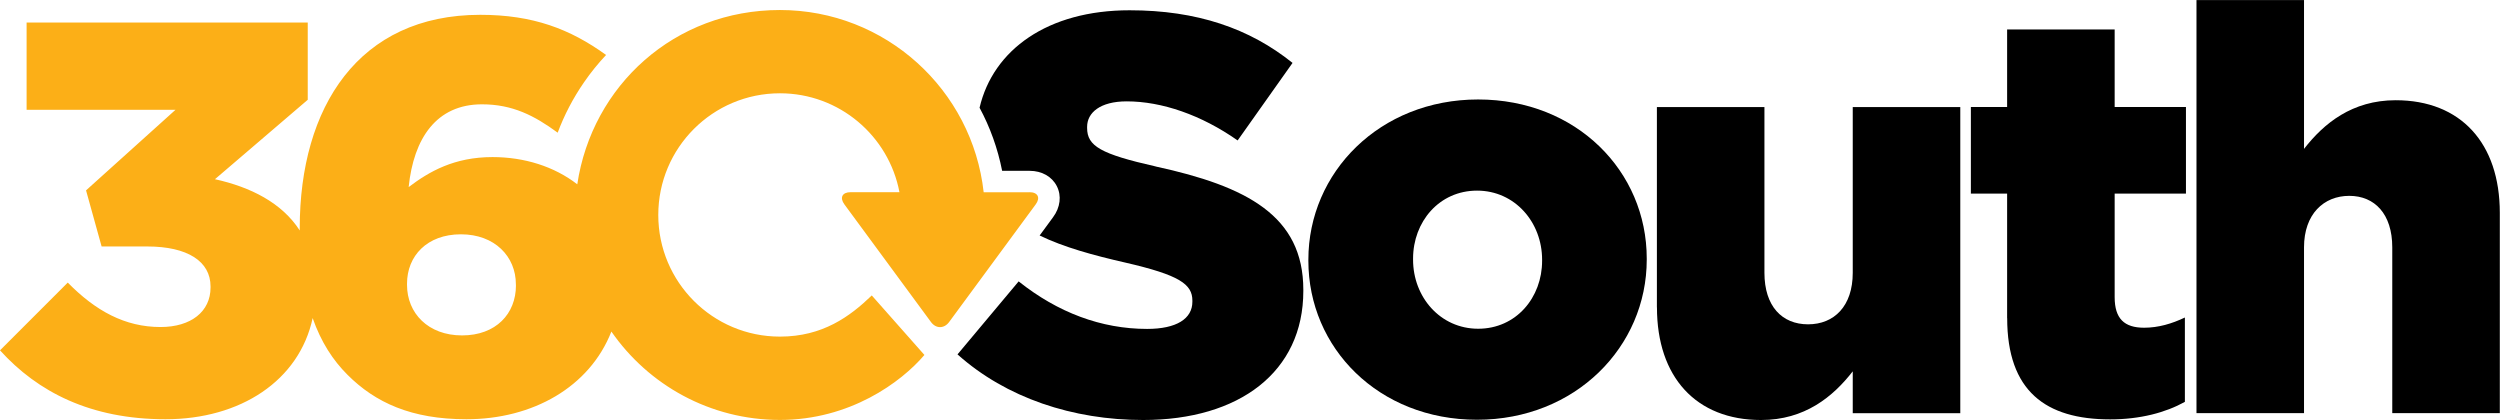 <svg id="Layer_1" data-name="Layer 1" xmlns="http://www.w3.org/2000/svg" viewBox="26.37 33.18 396.6 66.63">
  <defs>
    <style>
      .cls-1, .cls-2 {
        stroke-width: 0px;
      }

      .cls-2 {
        fill: #fcaf17;
      }
    </style>
  </defs>
  <g>
    <path class="cls-1" d="m271.01,74.56v-.18c0-5.93-4.31-10.96-10.32-10.96s-10.15,4.94-10.15,10.78v.18c0,5.92,4.31,10.95,10.33,10.95s10.14-4.94,10.14-10.78m-37.08,0v-.18c0-13.83,11.31-25.41,26.93-25.41s26.75,11.4,26.75,25.23v.18c0,13.82-11.31,25.4-26.93,25.4s-26.75-11.4-26.75-25.23"/>
    <path class="cls-1" d="m289.22,81.94v-31.78h17.06v26.3c0,5.3,2.79,8.17,6.92,8.17s7.09-2.87,7.09-8.17v-26.3h17.06v48.57h-17.06v-6.64c-3.14,4.04-7.63,7.72-14.54,7.72-10.33,0-16.52-6.82-16.52-17.86"/>
    <path class="cls-1" d="m374.82,33.19h17.06v23.61c3.14-4.04,7.63-7.72,14.54-7.72,10.33,0,16.52,6.82,16.52,17.86v31.78h-17.06v-26.3c0-5.3-2.79-8.17-6.82-8.17s-7.18,2.87-7.18,8.17v26.3h-17.06V33.19Z"/>
    <path class="cls-1" d="m209.69,59.58c-8.71-1.97-10.86-3.23-10.86-6.1v-.18c0-2.24,2.07-4.04,6.28-4.04,5.57,0,11.85,2.16,17.6,6.2l8.71-12.3c-6.82-5.48-15.17-8.35-25.85-8.35-12.99,0-21.65,6.26-23.8,15.46,1.66,3.08,2.88,6.45,3.58,10.01h4.36c1.93,0,3.55.91,4.32,2.44.77,1.52.55,3.37-.6,4.92l-2.13,2.9c3.83,1.86,8.51,3.14,13.64,4.31,8.53,1.97,10.59,3.41,10.59,6.02v.18c0,2.69-2.51,4.31-7.18,4.31-7.27,0-14.18-2.6-20.38-7.54l-9.7,11.58c7.72,6.91,18.31,10.41,29.45,10.41,15.26,0,25.41-7.63,25.41-20.47v-.18c0-11.76-8.98-16.43-23.43-19.57"/>
    <path class="cls-2" d="m108.22,78.46c0,4.49-3.17,7.93-8.55,7.93s-8.73-3.53-8.73-8.02v-.18c0-4.41,3.18-7.84,8.55-7.84s8.72,3.53,8.72,7.93v.18h0Zm81.48-14.78h-7.28c-1.8-16.26-15.58-28.91-32.32-28.91s-29.81,12-32.15,27.65c-3.65-2.83-8.4-4.32-13.44-4.32-6.08,0-10.05,2.29-13.31,4.76.79-7.75,4.41-13.13,11.63-13.13,4.83,0,8.31,1.78,12.01,4.5,1.04-2.78,2.42-5.45,4.19-8.01,1.07-1.56,2.24-2.99,3.49-4.32-5.72-4.13-11.61-6.37-19.96-6.37-19.3,0-28.64,14.63-28.64,33.84v.37c-2.83-4.39-7.79-6.88-13.45-8.13l14.72-12.6v-12.25H30.59v13.84h23.62l-14.19,12.78,2.47,8.9h7.23c6.43,0,10.05,2.38,10.05,6.34v.18c0,3.79-3.08,6.26-7.93,6.26-5.64,0-10.31-2.56-14.72-7.05l-10.75,10.75c5.99,6.61,14.37,10.93,26.26,10.93s21.22-6.14,23.34-16.05c1.32,3.79,3.22,6.7,5.53,9,4.41,4.41,10.13,7.05,18.86,7.05,10.52,0,19.54-5.1,23-13.91,5.87,8.47,15.66,14.02,26.74,14.02s19.23-5.97,22.92-10.31l-8.35-9.44c-3.47,3.35-7.81,6.53-14.57,6.53-10.66,0-19.3-8.64-19.3-19.3s8.64-19.3,19.3-19.3c9.42,0,17.27,6.76,18.96,15.69h-7.75c-1.33,0-1.77.87-.98,1.94l13.74,18.67c.79,1.06,2.07,1.06,2.86,0l13.74-18.67c.79-1.06.35-1.94-.98-1.94"/>
  </g>
  <path class="cls-1" d="m344.78,83.64v-19.75h-5.75v-13.74h5.75v-12.3h17.06v12.3h11.31v13.74h-11.31v16.43c0,3.41,1.53,4.85,4.67,4.85,2.25,0,4.4-.63,6.47-1.62v13.38c-3.05,1.7-7.09,2.78-11.85,2.78-10.24,0-16.34-4.49-16.34-16.07"/>
</svg>